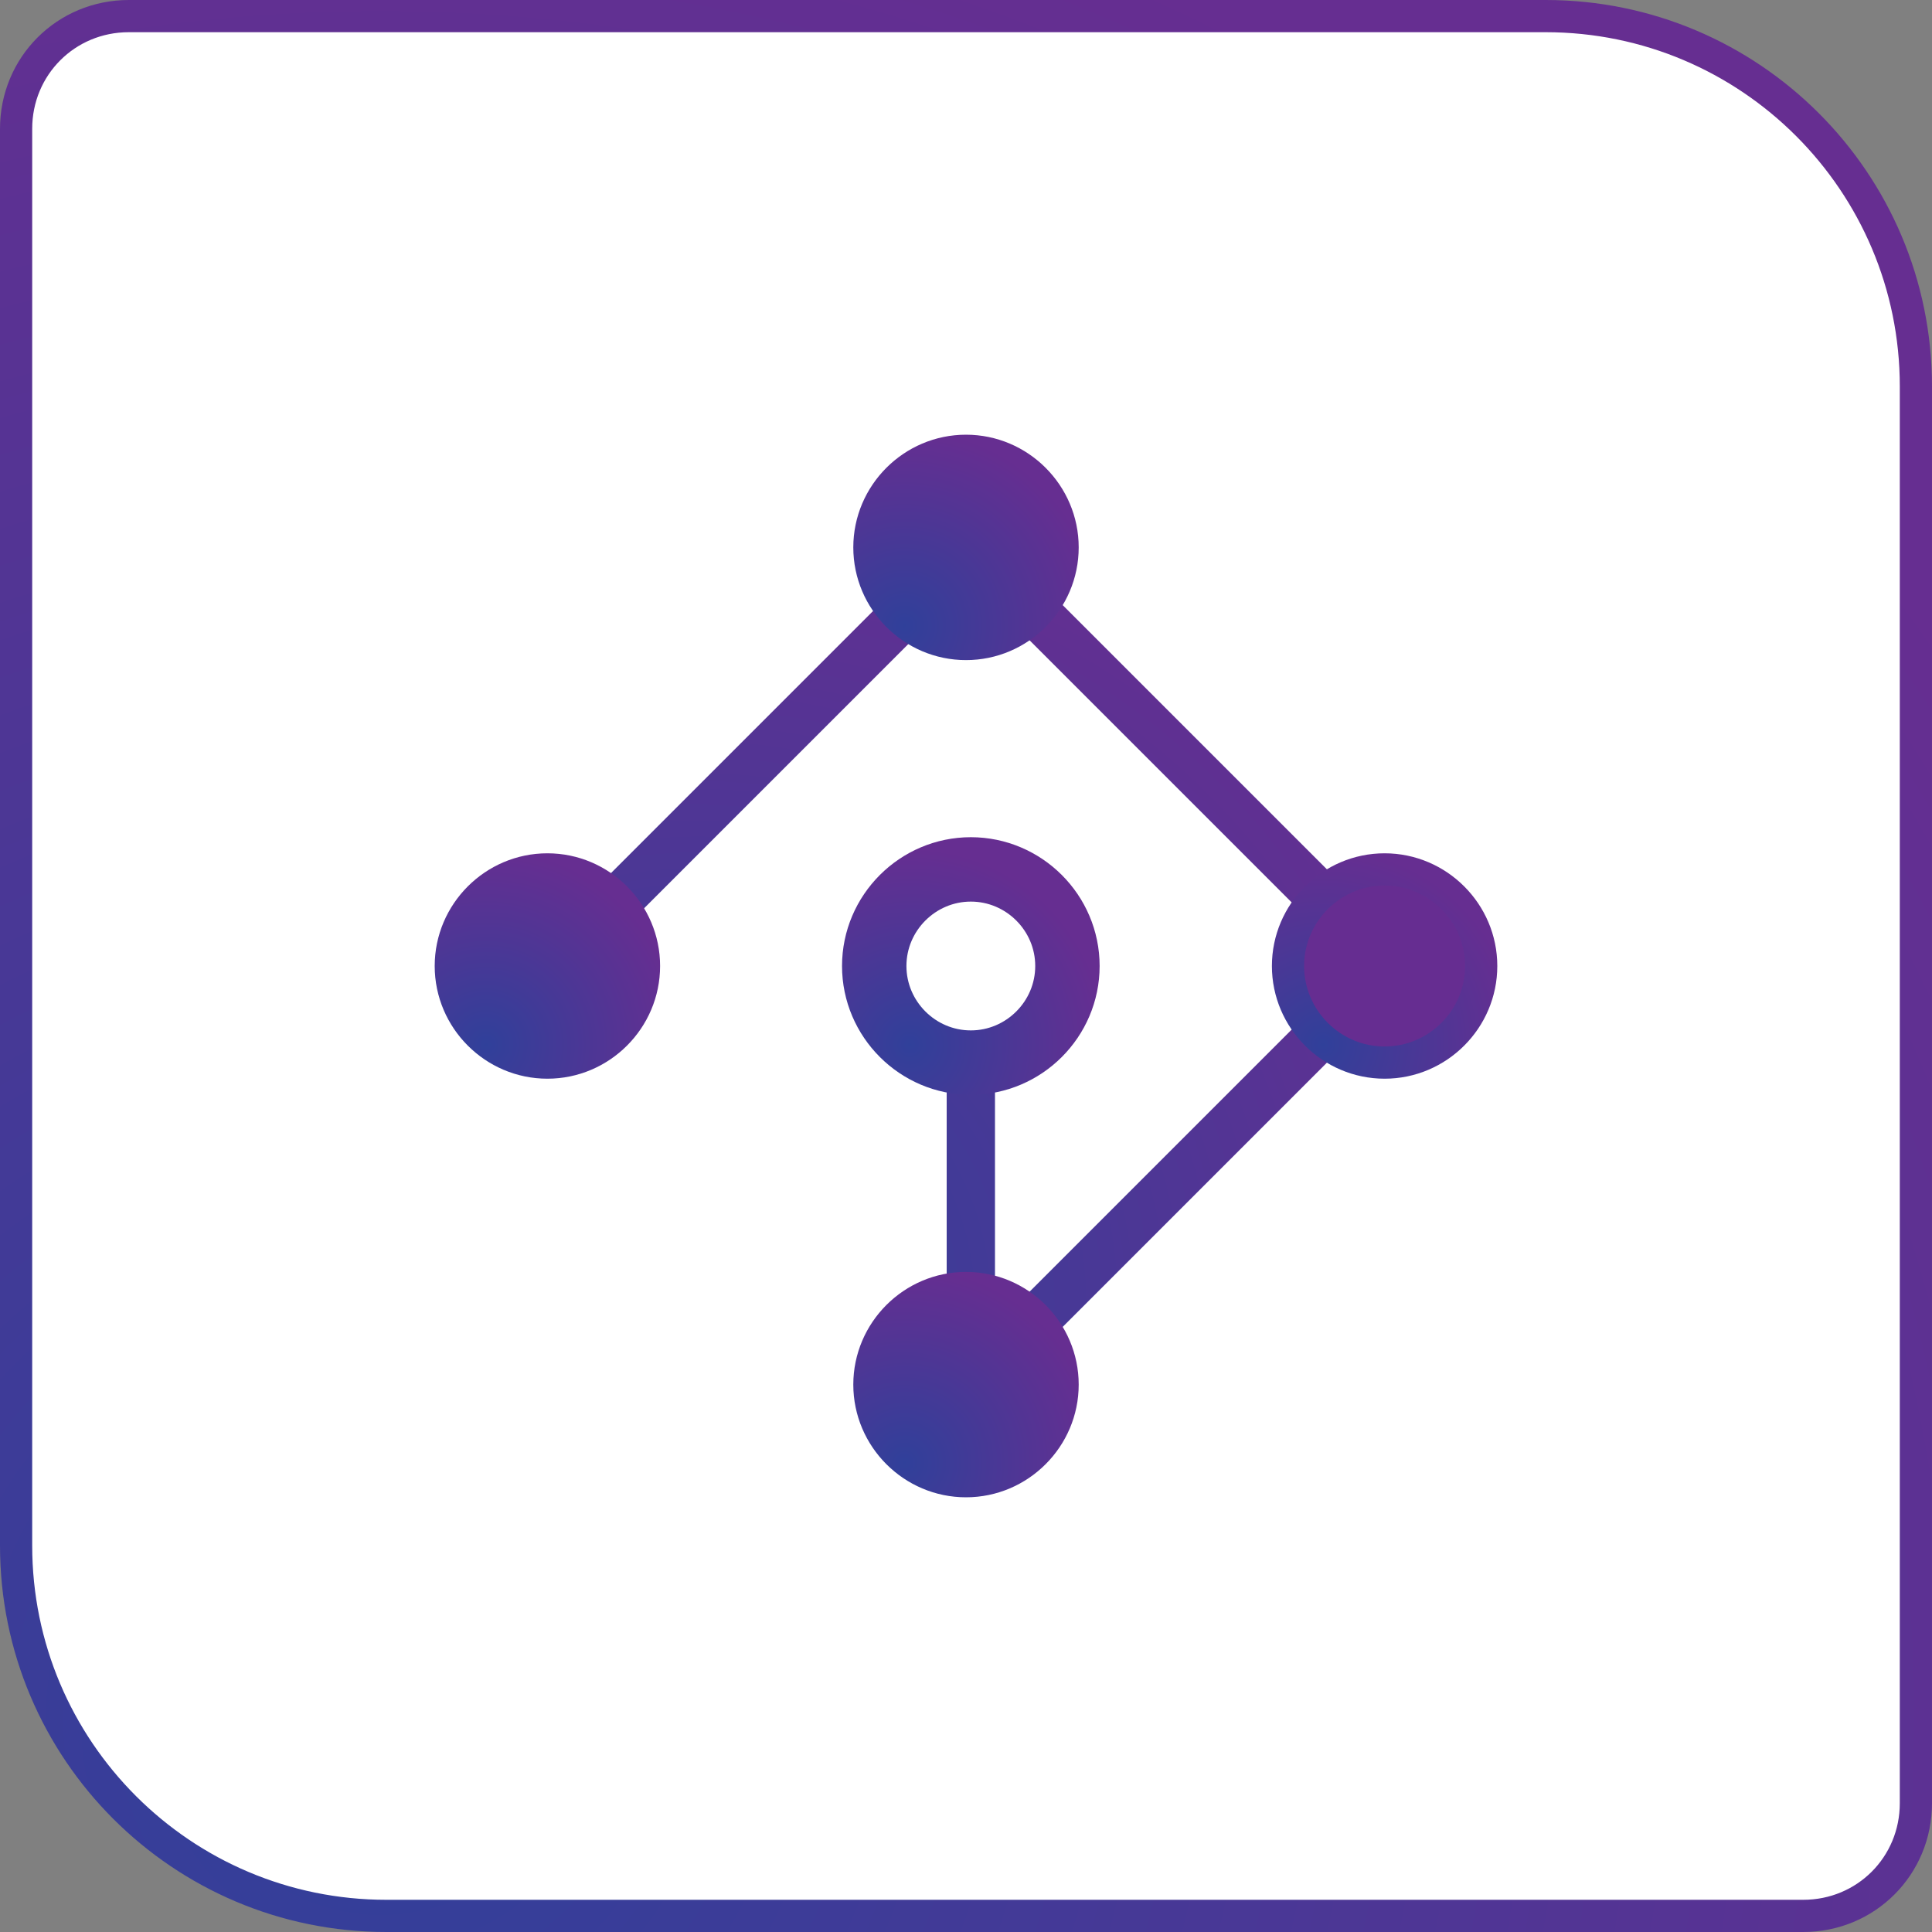 <svg xmlns="http://www.w3.org/2000/svg" width="120" height="120">
  <rect width="100%" height="100%" fill="#808080" stroke="none"/>
  <radialGradient id="a" cx="-891.198" cy="596.035" r="1.015" gradientTransform="matrix(118 0 0 -118 105184 70440)" gradientUnits="userSpaceOnUse">
    <stop offset="0" stop-color="#30409a"/>
    <stop offset="1" stop-color="#662e91"/>
  </radialGradient>
  <path d="M8 1C4.1 1 1 4.1 1 8v88c0 12.7 10.3 23 23 23h88c3.9 0 7-3.1 7-7V24c0-12.7-10.3-23-23-23H8z" fill="#fff" stroke="url(#a)" stroke-width="2"/>
  <g transform="translate(28 28)">
    <radialGradient id="b" cx="-909.529" cy="562.883" r="1.015" gradientTransform="matrix(52 0 0 -52 47311.332 29323)" gradientUnits="userSpaceOnUse">
      <stop offset="0" stop-color="#30409a"/>
      <stop offset="1" stop-color="#662e91"/>
    </radialGradient>
    <path fill="none" stroke="url(#b)" stroke-width="3" d="M6.3 32l26-26 26 26-26 26V31.5"/>
    <radialGradient id="c" cx="-851.9" cy="532.178" r="1.015" gradientTransform="matrix(12 0 0 -12 10251.002 6397)" gradientUnits="userSpaceOnUse">
      <stop offset="0" stop-color="#30409a"/>
      <stop offset="1" stop-color="#662e91"/>
    </radialGradient>
    <radialGradient id="d" cx="-851.9" cy="532.178" r="1.015" gradientTransform="matrix(12 0 0 -12 10251.002 6397)" gradientUnits="userSpaceOnUse">
      <stop offset="0" stop-color="#30409a"/>
      <stop offset="1" stop-color="#662e91"/>
    </radialGradient>
    <path d="M38 6c0 3.3-2.7 6-6 6s-6-2.7-6-6 2.7-6 6-6 6 2.7 6 6" fill-rule="evenodd" clip-rule="evenodd" fill="url(#c)" stroke="url(#d)" stroke-width="2"/>
    <radialGradient id="e" cx="-851.9" cy="532.178" r="1.015" gradientTransform="matrix(12 0 0 -12 10251.335 6423)" gradientUnits="userSpaceOnUse">
      <stop offset="0" stop-color="#30409a"/>
      <stop offset="1" stop-color="#662e91"/>
    </radialGradient>
    <path d="M38.3 32c0 3.3-2.7 6-6 6s-6-2.7-6-6 2.7-6 6-6 6 2.7 6 6" fill-rule="evenodd" clip-rule="evenodd" fill="#fff" stroke="url(#e)" stroke-width="4"/>
    <radialGradient id="f" cx="-851.9" cy="532.178" r="1.015" gradientTransform="matrix(12 0 0 -12 10251.002 6449)" gradientUnits="userSpaceOnUse">
      <stop offset="0" stop-color="#30409a"/>
      <stop offset="1" stop-color="#662e91"/>
    </radialGradient>
    <radialGradient id="g" cx="-851.9" cy="532.178" r="1.015" gradientTransform="matrix(12 0 0 -12 10251.002 6449)" gradientUnits="userSpaceOnUse">
      <stop offset="0" stop-color="#30409a"/>
      <stop offset="1" stop-color="#662e91"/>
    </radialGradient>
    <path d="M38 58c0 3.3-2.7 6-6 6s-6-2.7-6-6 2.7-6 6-6 6 2.7 6 6" fill-rule="evenodd" clip-rule="evenodd" fill="url(#f)" stroke="url(#g)" stroke-width="2"/>
    <radialGradient id="h" cx="-851.9" cy="532.178" r="1.015" gradientTransform="matrix(12 0 0 -12 10277 6423)" gradientUnits="userSpaceOnUse">
      <stop offset="0" stop-color="#30409a"/>
      <stop offset="1" stop-color="#662e91"/>
    </radialGradient>
    <path d="M58 38c-3.3 0-6-2.7-6-6s2.7-6 6-6 6 2.7 6 6-2.7 6-6 6" fill-rule="evenodd" clip-rule="evenodd" fill="#662d91" stroke="url(#h)" stroke-width="2"/>
    <radialGradient id="i" cx="-851.9" cy="532.178" r="1.015" gradientTransform="matrix(12 0 0 -12 10225 6423)" gradientUnits="userSpaceOnUse">
      <stop offset="0" stop-color="#30409a"/>
      <stop offset="1" stop-color="#662e91"/>
    </radialGradient>
    <radialGradient id="j" cx="-851.9" cy="532.178" r="1.015" gradientTransform="matrix(12 0 0 -12 10225 6423)" gradientUnits="userSpaceOnUse">
      <stop offset="0" stop-color="#30409a"/>
      <stop offset="1" stop-color="#662e91"/>
    </radialGradient>
    <path d="M6 38c-3.3 0-6-2.7-6-6s2.7-6 6-6 6 2.7 6 6-2.7 6-6 6" fill-rule="evenodd" clip-rule="evenodd" fill="url(#i)" stroke="url(#j)" stroke-width="2"/>
  </g>
</svg>
